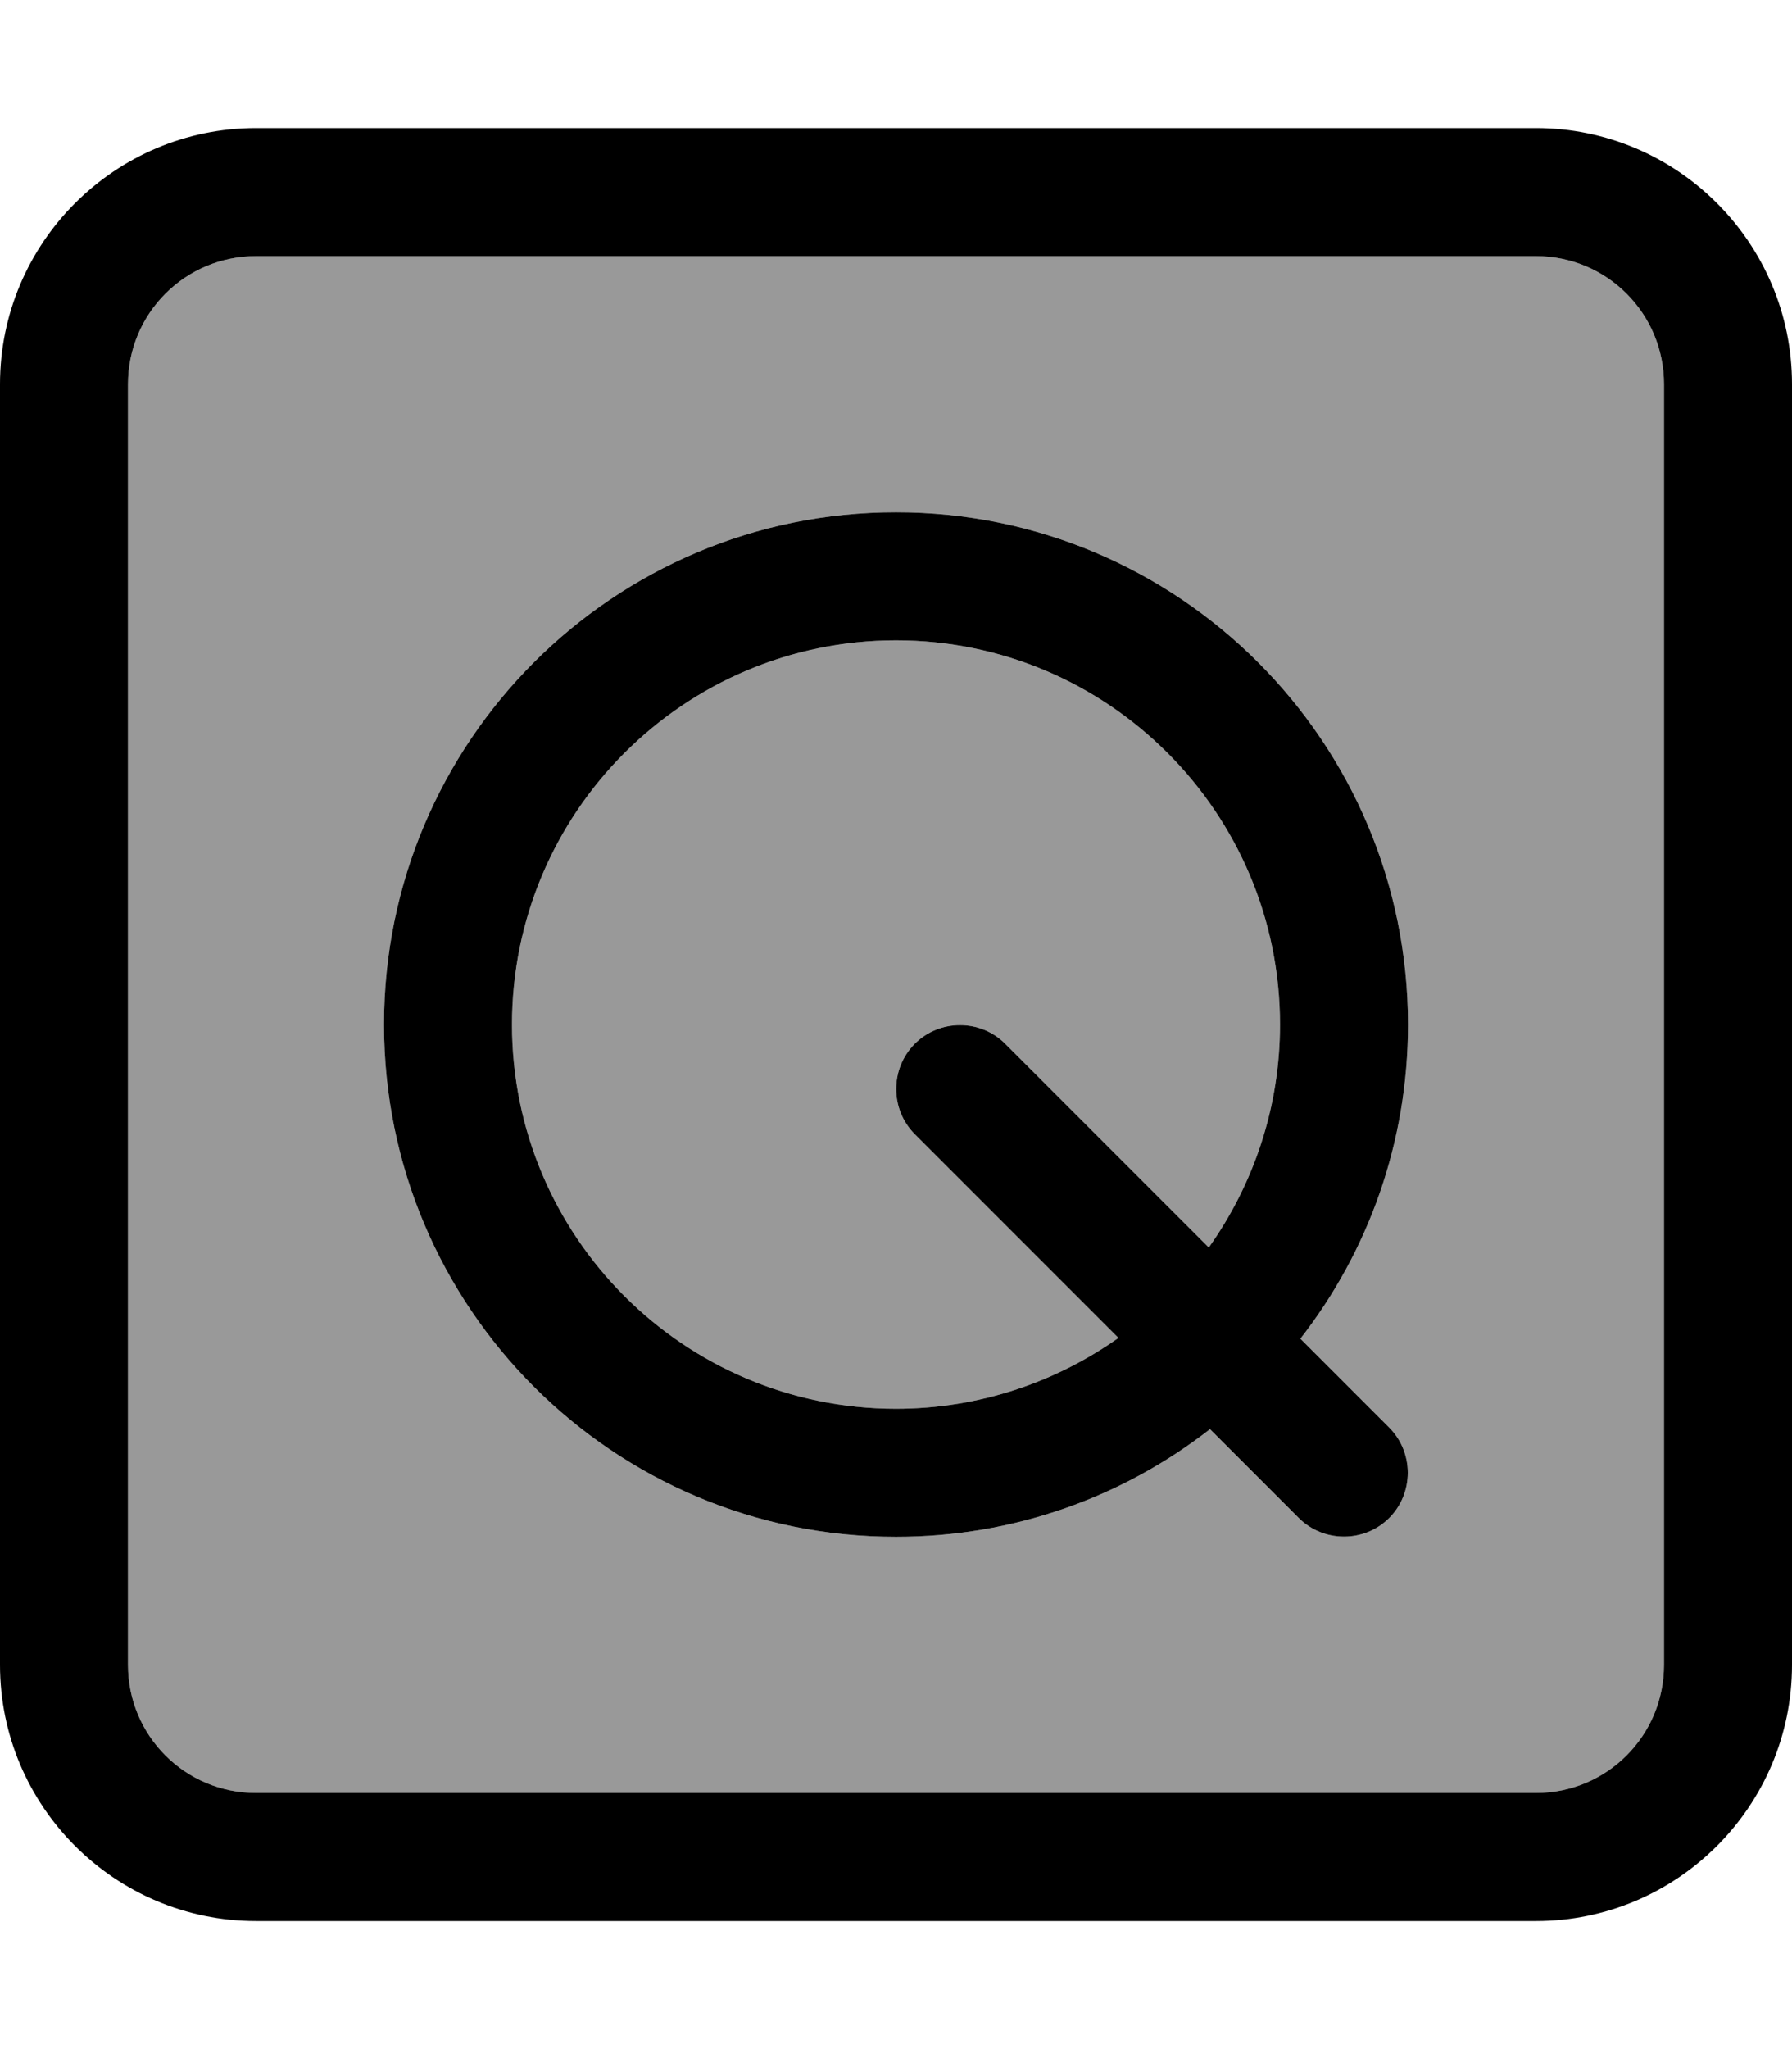 <svg xmlns="http://www.w3.org/2000/svg" viewBox="0 0 448 512"><defs><style>.fa-secondary{opacity:.4}</style></defs><path class="fa-secondary" d="M32 96l0 320c0 17.7 14.3 32 32 32l320 0c17.7 0 32-14.3 32-32l0-320c0-17.7-14.3-32-32-32L64 64C46.3 64 32 78.3 32 96zM96 256c0-70.7 57.3-128 128-128s128 57.3 128 128c0 29.6-10 56.8-26.9 78.5l22.2 22.2c6.2 6.2 6.2 16.4 0 22.6s-16.4 6.2-22.6 0l-22.2-22.2C280.8 374 253.6 384 224 384c-70.7 0-128-57.3-128-128zm32 0c0 53 43 96 96 96c20.7 0 39.9-6.6 55.6-17.7l-50.9-50.9c-6.2-6.2-6.2-16.4 0-22.6s16.4-6.2 22.6 0l50.9 50.9C313.4 295.9 320 276.7 320 256c0-53-43-96-96-96s-96 43-96 96z"/><path class="fa-primary" d="M64 64C46.3 64 32 78.3 32 96l0 320c0 17.7 14.3 32 32 32l320 0c17.7 0 32-14.3 32-32l0-320c0-17.7-14.3-32-32-32L64 64zM0 96C0 60.7 28.7 32 64 32l320 0c35.3 0 64 28.7 64 64l0 320c0 35.3-28.7 64-64 64L64 480c-35.3 0-64-28.7-64-64L0 96zM128 256c0 53 43 96 96 96c20.7 0 39.9-6.6 55.6-17.7l-50.9-50.9c-6.2-6.2-6.2-16.4 0-22.6s16.4-6.2 22.6 0l50.9 50.9C313.4 295.9 320 276.7 320 256c0-53-43-96-96-96s-96 43-96 96zm224 0c0 29.6-10 56.8-26.9 78.5l22.2 22.2c6.2 6.2 6.2 16.4 0 22.6s-16.4 6.2-22.6 0l-22.2-22.2C280.8 374 253.6 384 224 384c-70.7 0-128-57.3-128-128s57.3-128 128-128s128 57.3 128 128z"/></svg>